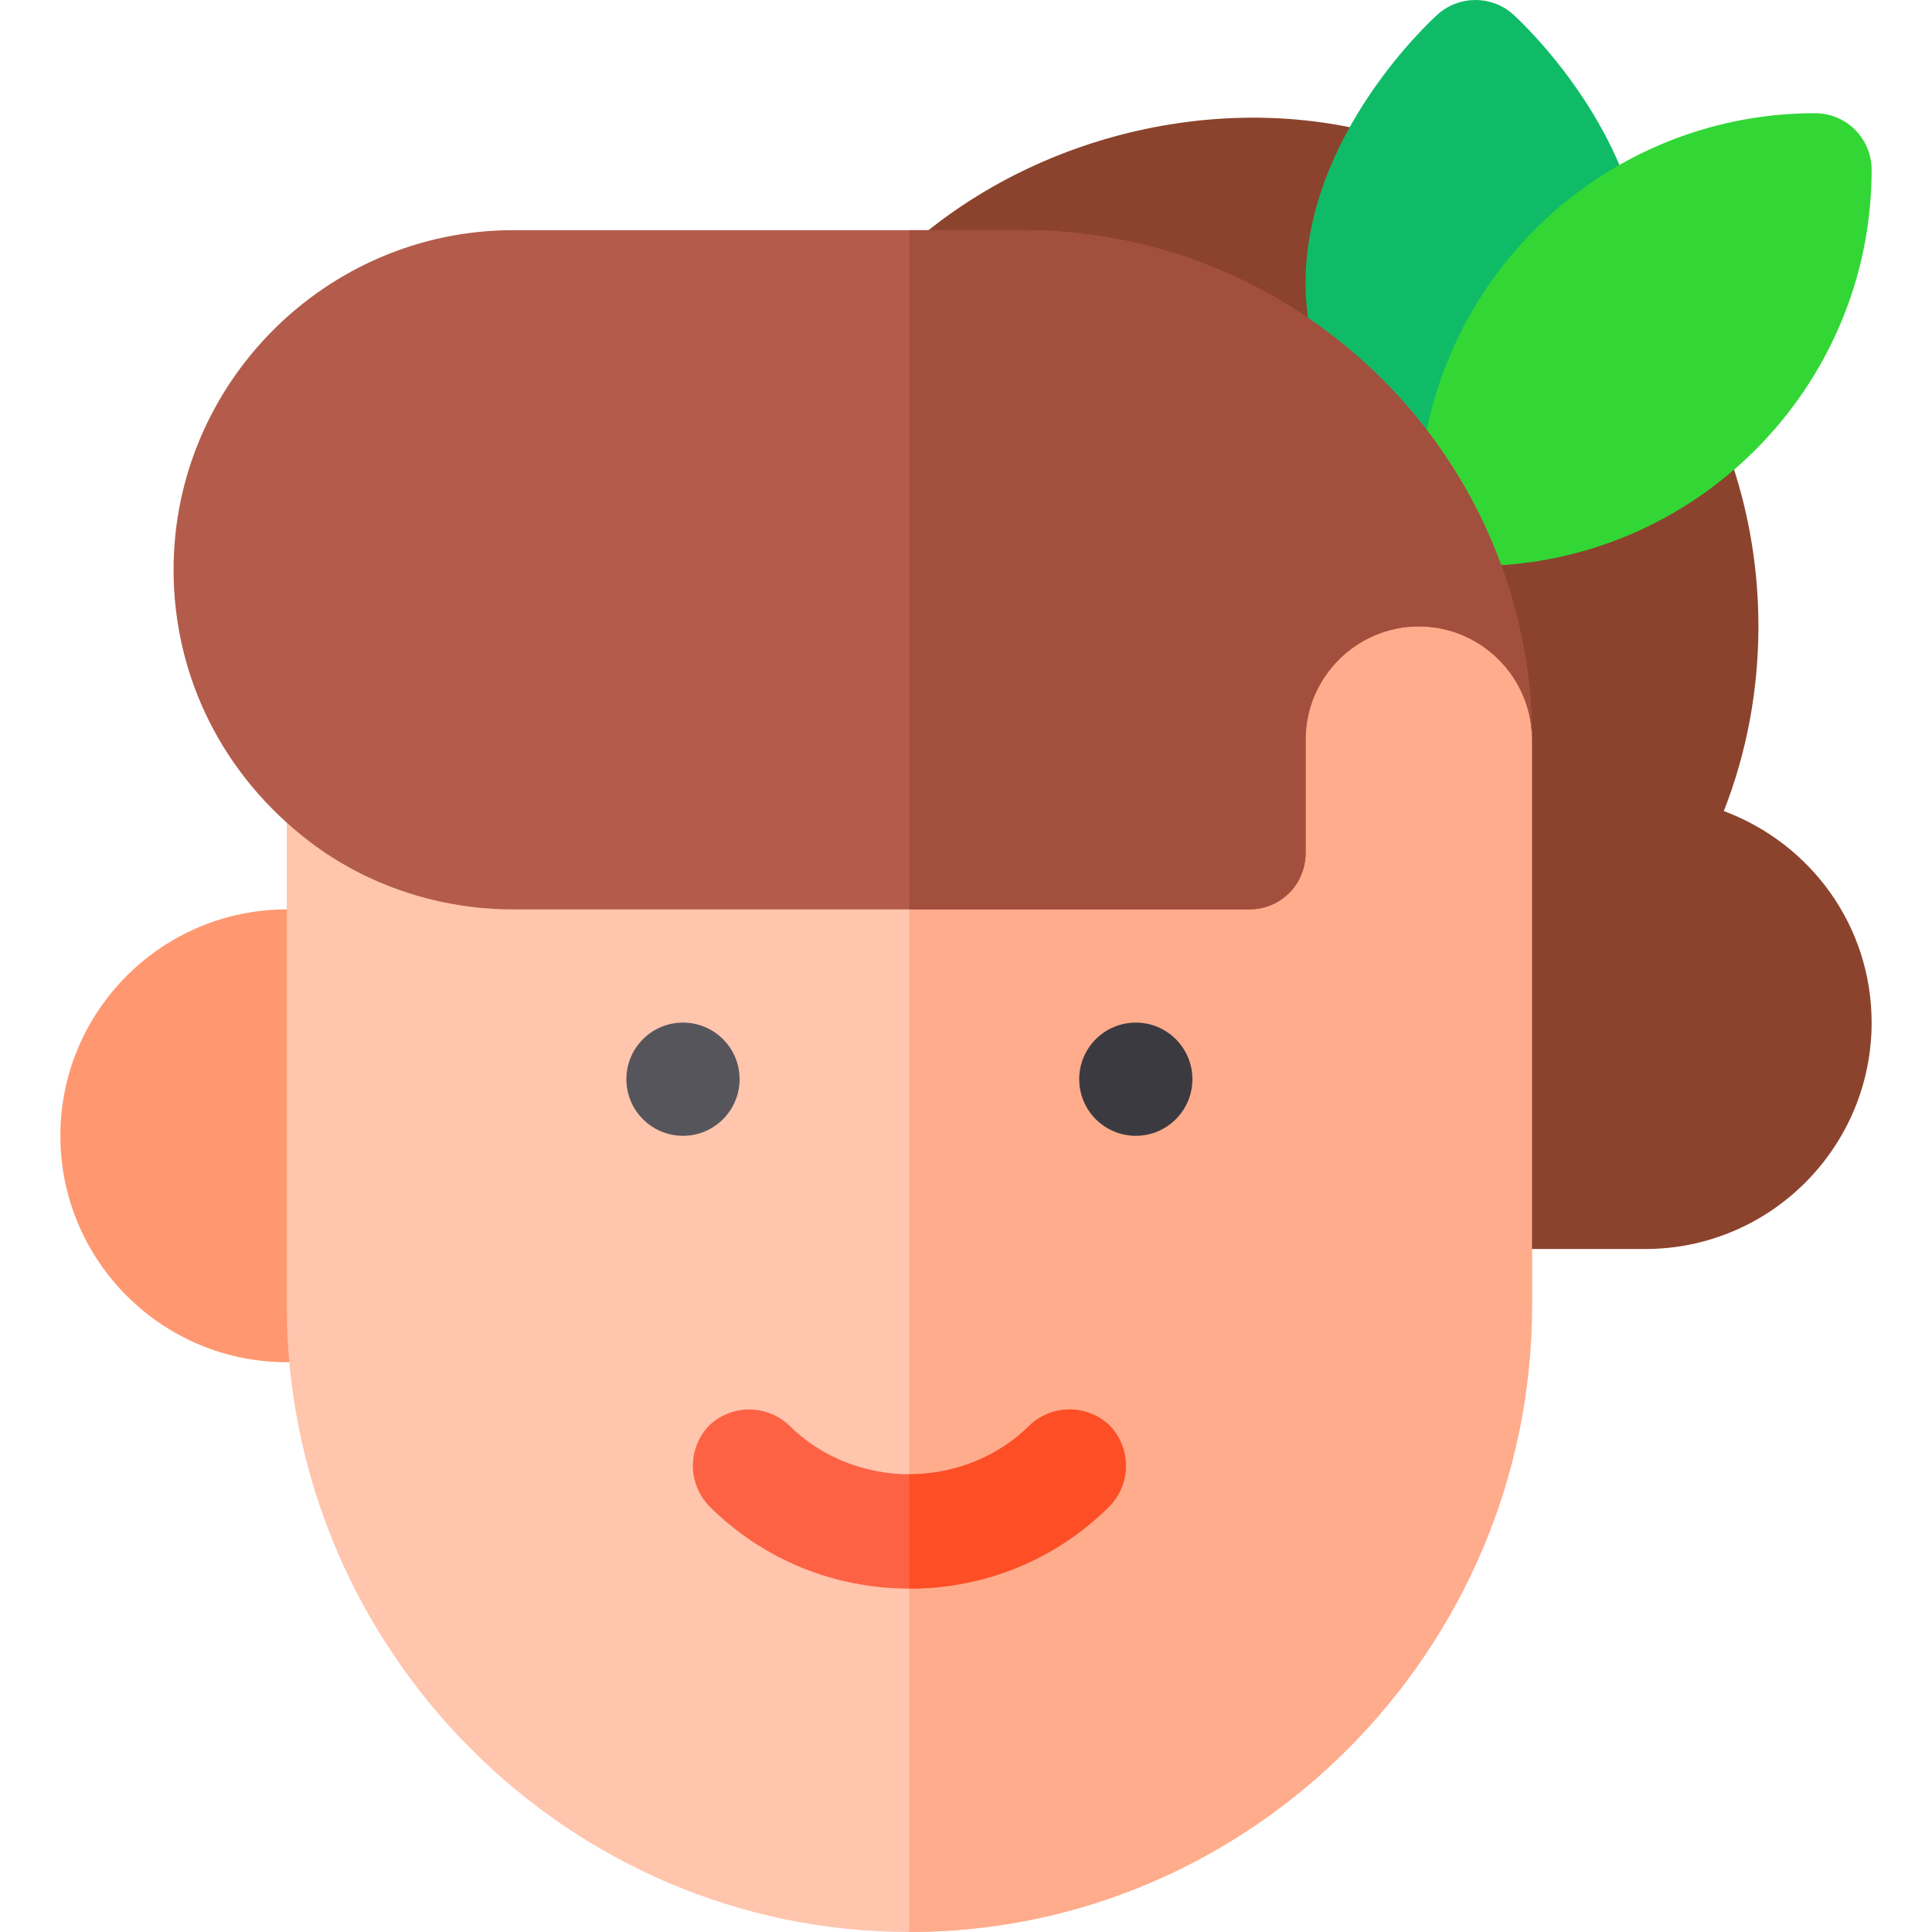 <?xml version="1.0" encoding="iso-8859-1"?>
<!-- Generator: Adobe Illustrator 19.0.0, SVG Export Plug-In . SVG Version: 6.00 Build 0)  -->
<svg version="1.1" id="Layer_1" xmlns="http://www.w3.org/2000/svg" xmlns:xlink="http://www.w3.org/1999/xlink" x="0px" y="0px"
	 viewBox="0 0 512 512" style="enable-background:new 0 0 512 512;" xml:space="preserve">
<g>
	<g>
		<path style="fill:#FF9870;" d="M91,361H76c-33.091,0-60-26.909-60-60s26.909-60,60-60h15c8.291,0,15,6.709,15,15v90
			C106,354.291,99.291,361,91,361z"/>
	</g>
	<g>
		<g>
			<g>
				<g>
					<path style="fill:#FFC5AD;" d="M361,151c-24.901,0-45,20.099-45,45v15H136c-12.9,0-25.8-4.2-36-12.001
						c-4.499-3.3-10.499-3.9-15.599-1.5C79.3,200.2,76,205.3,76,211v135c0,90.899,74.099,166,165,166s165-75.101,165-166V196
						C406,171.099,385.901,151,361,151z"/>
				</g>
			</g>
		</g>
	</g>
	<g>
		<g>
			<g>
				<g>
					<path style="fill:#8B432D;" d="M436,331h-45c-8.291,0-15-6.709-15-15V196c0-57.891-47.109-105-105-105h-19.497
						c-6.255,0-11.851-3.882-14.048-9.727c-2.197-5.859-0.527-12.451,4.175-16.567c35.405-30.908,86.807-41.309,129.097-27.568
						C427.606,54.481,466,106.293,466,166c0,16.948-3.135,33.56-9.17,48.94C479.945,223.568,496,245.453,496,271
						C496,304.091,469.091,331,436,331z"/>
				</g>
			</g>
		</g>
	</g>
	<path style="fill:#10BB67;" d="M401.005,3.823c-5.684-5.098-14.326-5.098-20.01,0C379.56,5.112,346,35.61,346,75
		s33.56,69.888,34.995,71.177l52.083-91.357C424.942,25.642,402.094,4.808,401.005,3.823z"/>
	<g>
		<g>
			<path style="fill:#32D736;" d="M391,150c-8.291,0-15-6.709-15-15c0-57.891,47.109-105,105-105c8.291,0,15,6.709,15,15
				C496,102.891,448.891,150,391,150z"/>
		</g>
	</g>
	<path style="fill:#FFAC8C;" d="M406,196v150c0,90.899-74.099,166-165,166V211h75v-15c0-24.901,20.099-45,45-45S406,171.099,406,196
		z"/>
	<g>
		<g>
			<path style="fill:#B35C4B;" d="M406,196c0-16.5-13.5-30-30-30s-30,13.5-30,30v30c0,8.399-6.599,15-15,15H136
				c-19.501,0-38.699-6.301-54-18.001C59.2,205.6,46,179.5,46,151c0-49.501,40.499-90,90-90h135C345.399,61,406,121.599,406,196z"/>
		</g>
	</g>
	<path style="fill:#A24F3D;" d="M406,196c0-16.5-13.5-30-30-30s-30,13.5-30,30v30c0,8.399-6.599,15-15,15h-90V61h30
		C345.399,61,406,121.599,406,196z"/>
	<g>
		<path style="fill:#FD6244;" d="M294.101,399.099C280,413.2,261.099,421,241,421s-39-7.8-53.101-21.901
			c-5.7-5.999-5.7-15.298,0-21.299c6-5.7,15.3-5.7,21.301,0c8.399,8.399,20.099,12.9,31.8,12.9s23.401-4.501,31.8-12.9
			c6-5.7,15.3-5.7,21.301,0C299.801,383.8,299.801,393.1,294.101,399.099z"/>
	</g>
	<g>
		<circle style="fill:#57555C;" cx="181" cy="286" r="15"/>
	</g>
	<g>
		<g>
			<g>
				<circle style="fill:#3C3A41;" cx="301" cy="286" r="15"/>
			</g>
		</g>
	</g>
	<path style="fill:#FD4E26;" d="M294.101,377.8c5.7,6,5.7,15.3,0,21.299C280,413.2,261.099,421,241,421v-30.3
		c11.7,0,23.401-4.501,31.8-12.9C278.8,372.1,288.1,372.1,294.101,377.8z"/>
</g>
<g>
</g>
<g>
</g>
<g>
</g>
<g>
</g>
<g>
</g>
<g>
</g>
<g>
</g>
<g>
</g>
<g>
</g>
<g>
</g>
<g>
</g>
<g>
</g>
<g>
</g>
<g>
</g>
<g>
</g>
</svg>
